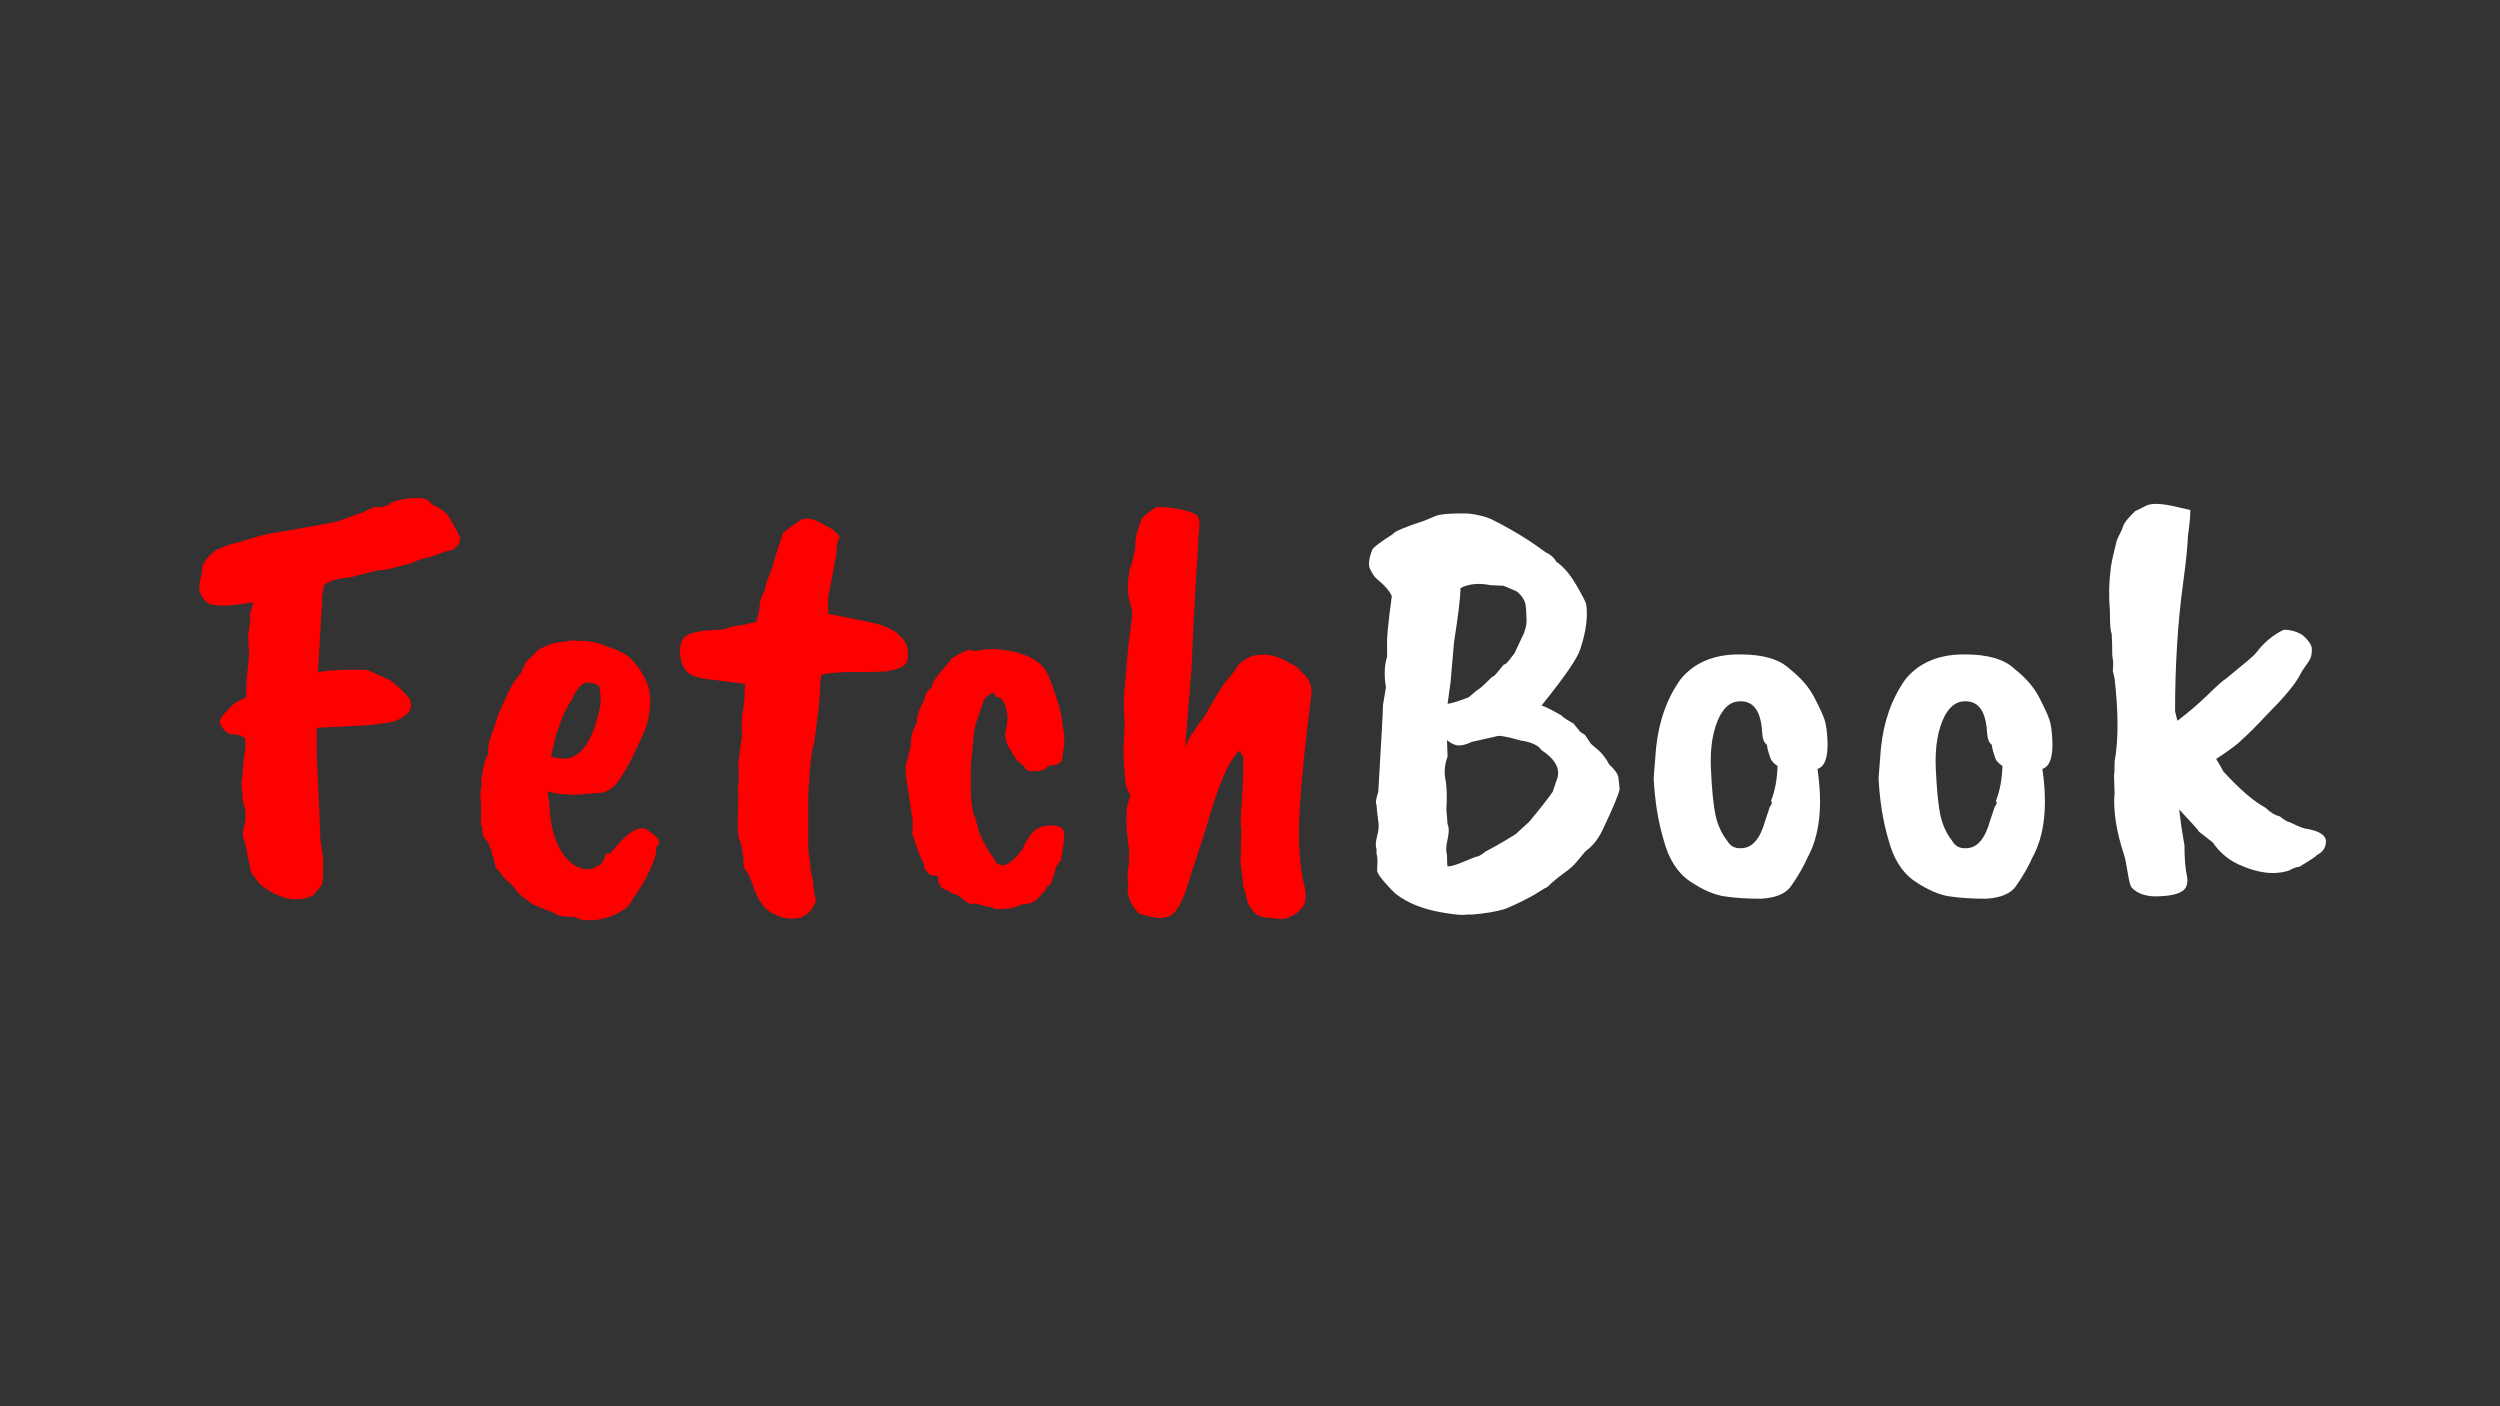 <?xml version="1.0" encoding="UTF-8"?><svg xmlns="http://www.w3.org/2000/svg" xmlns:xlink="http://www.w3.org/1999/xlink" contentScriptType="text/ecmascript" width="1440pt" zoomAndPan="magnify" contentStyleType="text/css" viewBox="0 0 1440 810" height="810pt" preserveAspectRatio="xMidYMid meet" version="1.2"><rect x="0" y="0" width="1440" height="810" fill="#333333" stroke="none"/><defs><g/></defs><g xml:id="surface1" id="surface1"><g style="fill:rgb(100%,0%,0%);fill-opacity:1;"><g transform="translate(102.946, 516.3)"><path style="stroke:none;" d="M 82.516 -169.109 L 80.156 -128.859 C 81.281 -129.535 85.785 -130.039 93.672 -130.375 C 101.566 -130.719 106.754 -130.66 109.234 -130.203 L 121.75 -124.453 C 124.906 -122.43 128.625 -118.938 132.906 -113.969 C 135.613 -108.113 132.348 -103.609 123.109 -100.453 C 114.316 -99.098 108.68 -98.422 106.203 -98.422 L 79.484 -97.062 L 79.484 -81.5 C 80.828 -53.77 81.5 -37.648 81.5 -33.141 C 82.633 -26.379 83.203 -22.32 83.203 -20.969 L 83.203 -13.531 C 83.203 -9.25 82.633 -6.539 81.5 -5.406 C 78.801 -2.031 77.113 -0.227 76.438 0 C 67.188 3.602 57.379 1.348 47.016 -6.766 L 41.594 -13.859 C 41.594 -14.766 40.914 -18.148 39.562 -24.016 C 39.789 -24.691 38.891 -28.41 36.859 -35.172 C 36.859 -36.523 37.141 -38.219 37.703 -40.25 C 38.273 -42.281 38.562 -44.535 38.562 -47.016 C 38.562 -49.492 37.992 -52.082 36.859 -54.781 C 36.859 -57.719 36.633 -60.312 36.188 -62.562 L 36.188 -65.953 C 36.633 -68.43 36.914 -71.078 37.031 -73.891 C 37.145 -76.711 37.484 -79.531 38.047 -82.344 C 38.609 -85.164 38.664 -87.816 38.219 -90.297 L 38.219 -91.312 C 35.062 -92.895 32.75 -93.57 31.281 -93.344 C 29.812 -93.113 28.234 -93.844 26.547 -95.531 C 24.859 -97.227 23.898 -98.863 23.672 -100.438 C 23.453 -102.02 25.82 -105.18 30.781 -109.922 C 31.227 -110.816 33.93 -112.395 38.891 -114.656 L 38.891 -121.422 L 40.578 -140.359 C 39.898 -146.441 39.898 -151.062 40.578 -154.219 C 41.254 -157.375 41.367 -159.969 40.922 -162 L 42.953 -169.438 C 31.68 -167.406 23.562 -166.957 18.594 -168.094 C 14.312 -170.113 12.062 -173.379 11.844 -177.891 C 11.613 -178.117 12.176 -181.391 13.531 -187.703 C 12.852 -190.859 15.555 -194.805 21.641 -199.547 C 26.598 -201.797 31.332 -203.375 35.844 -204.281 C 44.414 -207.207 52.082 -209.125 58.844 -210.031 C 72.145 -212.281 82.859 -214.195 90.984 -215.781 L 106.875 -221.516 C 110.477 -223.547 113.016 -224.445 114.484 -224.219 C 115.953 -224 118.148 -224.453 121.078 -225.578 C 121.523 -226.703 124.117 -227.719 128.859 -228.625 C 138.547 -230.426 144.18 -229.41 145.766 -225.578 C 147.797 -225.129 150.5 -223.551 153.875 -220.844 C 154.551 -220.625 157.145 -216.227 161.656 -207.656 C 162.332 -205.852 161.992 -203.992 160.641 -202.078 C 159.297 -200.16 157.156 -199.086 154.219 -198.859 L 145.094 -195.484 C 142.383 -195.254 138.551 -194.016 133.594 -191.766 C 124.344 -189.285 119.156 -188.047 118.031 -188.047 C 116.906 -188.047 115.781 -187.93 114.656 -187.703 C 111.27 -187.023 107.66 -186.125 103.828 -185 C 99.992 -183.875 96.723 -183.312 94.016 -183.312 C 87.703 -181.957 84.207 -180.379 83.531 -178.578 C 83.312 -178.117 83.203 -177.441 83.203 -176.547 L 82.516 -172.484 Z M 82.516 -169.109 "/></g></g><g style="fill:rgb(100%,0%,0%);fill-opacity:1;"><g transform="translate(261.903, 516.3)"><path style="stroke:none;" d="M 83.531 -108.219 C 84.438 -111.602 84.328 -115.891 83.203 -121.078 C 81.617 -122.43 79.473 -123.109 76.766 -123.109 C 73.391 -123.109 70.348 -119.953 67.641 -113.641 C 64.035 -108.223 61.332 -102.25 59.531 -95.719 L 59.188 -95.719 C 56.707 -86.238 55.469 -81.164 55.469 -80.5 C 59.07 -79.594 62 -79.195 64.25 -79.312 C 66.508 -79.426 69.102 -80.609 72.031 -82.859 C 77.219 -87.816 81.051 -96.27 83.531 -108.219 Z M 82.516 -59.531 L 70.016 -58.516 C 63.023 -58.516 57.5 -59.188 53.438 -60.531 L 54.453 -54.109 C 55.129 -35.398 60.316 -23.113 70.016 -17.25 C 72.711 -16.125 74.961 -15.562 76.766 -15.562 C 78.578 -15.562 80.945 -16.461 83.875 -18.266 C 84.781 -19.16 85.566 -20.398 86.234 -21.984 C 86.461 -24.016 87.594 -24.914 89.625 -24.688 C 98.863 -36.414 105.852 -41.039 110.594 -38.562 C 115.32 -35.406 117.688 -32.922 117.688 -31.109 C 117.688 -30.211 117.125 -29.203 116 -28.078 L 116 -26.047 C 116 -23.785 114.586 -19.723 111.766 -13.859 C 108.953 -8.004 105.969 -3.047 102.812 1.016 C 101.238 4.398 99.207 6.766 96.719 8.109 C 89.508 12.617 81.848 14.426 73.734 13.531 C 71.922 13.301 70.68 12.848 70.016 12.172 C 68.203 11.723 66.848 11.613 65.953 11.844 L 63.25 11.5 C 61.219 11.5 59.523 11.047 58.172 10.141 C 55.91 8.785 54.332 8.109 53.438 8.109 C 47.57 5.859 44.02 4.172 42.781 3.047 C 41.539 1.922 40.469 1.129 39.562 0.672 C 38.664 0.223 36.523 -2.141 33.141 -6.422 C 30.211 -8.898 28.523 -10.477 28.078 -11.156 C 26.723 -13.188 25.535 -14.648 24.516 -15.547 C 23.504 -16.453 22.883 -18.484 22.656 -21.641 C 21.758 -22.773 21.312 -24.242 21.312 -26.047 L 19.953 -28.75 C 19.953 -30.32 19.273 -31.562 17.922 -32.469 C 16.566 -33.82 15.891 -35.516 15.891 -37.547 L 15.891 -40.25 C 14.992 -40.695 14.77 -42.047 15.219 -44.297 L 15.219 -53.094 L 14.875 -56.141 L 14.875 -58.516 C 14.656 -59.41 14.883 -61.328 15.562 -64.266 L 15.219 -67.297 C 15.445 -67.523 15.785 -69.332 16.234 -72.719 C 17.141 -77.445 18.156 -80.375 19.281 -81.5 L 19.281 -84.547 C 19.5 -85.223 19.609 -86.125 19.609 -87.25 C 19.609 -88.383 19.891 -89.625 20.453 -90.969 C 21.023 -92.32 22.773 -97.398 25.703 -106.203 L 31.109 -118.031 C 32.691 -121.414 35.176 -125.133 38.562 -129.188 C 38.781 -130.32 39.68 -132.352 41.266 -135.281 L 45.656 -139.344 C 47.008 -141.375 49.039 -142.836 51.75 -143.734 C 54.906 -145.316 57.27 -146.109 58.844 -146.109 L 68.312 -147.453 C 69.445 -147.234 70.238 -147.125 70.688 -147.125 L 75.078 -147.125 C 80.035 -146.664 84.094 -145.648 87.25 -144.078 C 94.02 -142.047 98.984 -139.453 102.141 -136.297 C 109.129 -128.398 112.625 -120.844 112.625 -113.625 C 112.625 -106.414 111.492 -100.219 109.234 -95.031 C 103.598 -82.176 99.539 -74.062 97.062 -70.688 C 93.008 -63.25 88.16 -59.531 82.516 -59.531 Z M 82.516 -59.531 "/></g></g><g style="fill:rgb(100%,0%,0%);fill-opacity:1;"><g transform="translate(390.42, 516.3)"><path style="stroke:none;" d="M 38.562 -119.391 L 38.891 -122.422 C 34.16 -122.879 30.836 -123.273 28.922 -123.609 C 27.004 -123.953 23.898 -124.348 19.609 -124.797 C 15.328 -125.242 11.945 -125.922 9.469 -126.828 C 4.738 -128.398 2.035 -132.508 1.359 -139.156 C 0.68 -145.812 2.82 -149.93 7.781 -151.516 C 12.289 -152.641 15.445 -153.203 17.25 -153.203 C 19.051 -153.203 22.43 -153.426 27.391 -153.875 C 29.867 -155.227 33.254 -156.02 37.547 -156.25 L 42.609 -157.609 C 42.609 -157.379 43.508 -157.602 45.312 -158.281 L 47.016 -165.375 C 47.016 -168.988 48.023 -172.598 50.047 -176.203 C 50.047 -177.785 51.516 -182.18 54.453 -189.391 C 54.453 -190.297 56.477 -196.836 60.531 -209.016 C 61.438 -210.141 64.82 -212.727 70.688 -216.781 C 74.289 -218.594 79.363 -217.352 85.906 -213.062 C 89.508 -211.488 91.988 -209.348 93.344 -206.641 C 91.988 -205.285 91.312 -202.129 91.312 -197.172 C 91.094 -195.598 89.516 -187.254 86.578 -172.141 L 86.578 -162.672 C 88.379 -162.453 91.363 -161.891 95.531 -160.984 C 99.707 -160.078 104.727 -159.062 110.594 -157.938 C 121.863 -155.688 128.969 -151.176 131.906 -144.406 C 133.031 -139.445 132.801 -135.953 131.219 -133.922 C 129.645 -131.898 125.812 -130.438 119.719 -129.531 C 114.758 -129.301 108.273 -129.188 100.266 -129.188 C 92.266 -129.188 86.348 -128.625 82.516 -127.5 C 82.066 -123.445 81.844 -120.289 81.844 -118.031 L 81.5 -112.953 C 81.5 -111.379 80.488 -103.039 78.469 -87.938 C 77.113 -85.906 75.984 -75.422 75.078 -56.484 L 75.078 -31.797 C 75.078 -27.734 75.414 -23.898 76.094 -20.297 C 76.32 -15.336 76.883 -11.844 77.781 -9.812 C 77.781 -7.781 78.348 -3.492 79.484 3.047 C 76.773 9.586 72.316 12.859 66.109 12.859 C 59.91 12.859 54.445 10.602 49.719 6.094 L 46 0.672 C 45.32 -1.129 44.812 -2.367 44.469 -3.047 C 44.133 -3.723 43.852 -4.508 43.625 -5.406 C 42.051 -9.914 40.812 -12.734 39.906 -13.859 C 38.551 -15.672 37.875 -17.023 37.875 -17.922 C 37.875 -18.828 37.875 -19.957 37.875 -21.312 C 37.426 -25.145 36.863 -28.41 36.188 -31.109 C 35.062 -32.242 34.5 -36.078 34.5 -42.609 C 34.945 -54.555 34.945 -61.438 34.5 -63.25 C 35.176 -63.926 35.285 -68.207 34.828 -76.094 L 35.844 -83.531 C 35.844 -84.438 36.297 -87.82 37.203 -93.688 C 36.754 -94.582 36.641 -97.004 36.859 -100.953 C 37.086 -104.898 37.426 -107.66 37.875 -109.234 C 38.332 -111.941 38.562 -115.328 38.562 -119.391 Z M 38.562 -119.391 "/></g></g><g style="fill:rgb(100%,0%,0%);fill-opacity:1;"><g transform="translate(508.454, 516.3)"><path style="stroke:none;" d="M 24.016 -112.953 C 24.016 -115.891 25.477 -118.375 28.406 -120.406 C 28.406 -120.625 28.406 -120.848 28.406 -121.078 C 28.406 -122.648 30.148 -125.469 33.641 -129.531 C 37.141 -133.594 39.113 -136.07 39.562 -136.969 C 44.531 -139.906 47.801 -141.598 49.375 -142.047 C 51.176 -141.598 52.414 -141.375 53.094 -141.375 L 53.781 -141.375 C 60.312 -142.945 67.805 -142.719 76.266 -140.688 C 84.723 -138.664 90.641 -135.062 94.016 -129.875 C 95.816 -126.488 97.625 -121.977 99.438 -116.344 C 102.133 -108.445 103.484 -102.695 103.484 -99.094 C 104.836 -93.227 104.953 -87.816 103.828 -82.859 L 103.484 -79.484 C 103.484 -78.578 102.922 -77.672 101.797 -76.766 C 100.672 -75.867 99.375 -75.473 97.906 -75.578 C 96.445 -75.691 95.148 -75.129 94.016 -73.891 C 92.891 -72.648 90.578 -72.031 87.078 -72.031 C 83.586 -72.031 81.727 -73.047 81.5 -75.078 C 80.832 -75.305 79.766 -76.098 78.297 -77.453 C 76.828 -78.805 76.094 -79.82 76.094 -80.5 L 74.406 -82.859 C 74.406 -83.305 73.953 -83.984 73.047 -84.891 C 71.023 -88.953 70.238 -92.109 70.688 -94.359 C 71.812 -100.223 72.148 -103.379 71.703 -103.828 C 71.703 -107.211 70.57 -110.594 68.312 -113.969 C 68.094 -114.195 67.695 -114.367 67.125 -114.484 C 66.562 -114.598 65.832 -114.766 64.938 -114.984 C 64.488 -116.566 64.035 -117.359 63.578 -117.359 C 62.004 -116.91 60.316 -115.672 58.516 -113.641 C 55.359 -104.848 53.441 -98.984 52.766 -96.047 L 50.734 -75.422 L 50.734 -59.859 C 51.18 -51.742 52.082 -46.785 53.438 -44.984 C 53.438 -44.078 53.883 -42.5 54.781 -40.25 C 55.008 -37.312 57.379 -32.125 61.891 -24.688 L 63.578 -22.656 C 64.703 -19.5 66.617 -17.922 69.328 -17.922 C 72.035 -17.922 75.867 -21.078 80.828 -27.391 C 80.609 -28.066 82.078 -30.773 85.234 -35.516 C 88.391 -39.797 93.348 -41.484 100.109 -40.578 C 103.035 -40.129 104.5 -38.441 104.5 -35.516 C 104.727 -33.484 104.051 -28.41 102.469 -20.297 C 100.219 -18.035 99.094 -15.781 99.094 -13.531 C 97.508 -9.469 96.719 -7.211 96.719 -6.766 C 96.051 -6.766 95.379 -6.426 94.703 -5.75 L 93 -2.375 C 92.102 -2.375 91.539 -1.922 91.312 -1.016 C 88.832 1.91 87.141 3.375 86.234 3.375 C 85.566 4.051 83.766 4.391 80.828 4.391 C 76.547 6.203 73.391 7.109 71.359 7.109 L 65.609 7.438 L 61.891 6.094 L 58.844 5.75 C 56.133 4.625 54.047 4.113 52.578 4.219 C 51.117 4.332 50.051 4.219 49.375 3.875 C 48.695 3.539 47.797 2.926 46.672 2.031 C 43.961 -0.227 42.211 -1.359 41.422 -1.359 C 40.641 -1.359 39.348 -2.031 37.547 -3.375 C 35.734 -3.832 34.266 -4.625 33.141 -5.75 L 31.797 -9.125 C 32.242 -10.707 32.016 -11.613 31.109 -11.844 C 28.18 -11.844 26.492 -12.406 26.047 -13.531 L 24.016 -16.234 C 24.016 -18.035 23.113 -20.406 21.312 -23.344 L 17.25 -35.516 C 16.801 -35.961 16.801 -36.75 17.25 -37.875 L 17.25 -43.969 L 13.188 -70.344 L 13.188 -75.078 C 15.219 -82.516 16.234 -86.348 16.234 -86.578 C 16.004 -91.535 17.129 -95.93 19.609 -99.766 C 19.609 -104.055 21.078 -108.453 24.016 -112.953 Z M 24.016 -112.953 "/></g></g><g style="fill:rgb(100%,0%,0%);fill-opacity:1;"><g transform="translate(630.207, 516.3)"><path style="stroke:none;" d="M 56.141 -131.562 L 52.422 -85.562 L 54.438 -90.297 C 55.344 -92.328 58.613 -97.062 64.25 -104.5 C 64.25 -105.176 67.742 -111.148 74.734 -122.422 L 80.484 -129.188 L 83.531 -133.922 C 87.812 -137.305 91.422 -139 94.359 -139 C 100.441 -139.906 106.977 -138.102 113.969 -133.594 C 115.551 -133.363 117.582 -131.672 120.062 -128.516 C 123.895 -125.586 125.582 -121.414 125.125 -116 C 125.125 -115.551 125.016 -114.875 124.797 -113.969 C 120.504 -78.801 118.242 -54.172 118.016 -40.078 C 117.797 -25.984 118.926 -14.203 121.406 -4.734 C 123.207 3.16 120.273 8.688 112.609 11.844 C 110.586 13.188 107.43 13.41 103.141 12.516 C 99.305 12.516 96.43 12.004 94.516 10.984 C 92.598 9.973 90.629 7.664 88.609 4.062 L 86.906 -2.703 C 86.008 -4.504 85.562 -6.984 85.562 -10.141 L 84.203 -19.953 C 84.43 -20.398 84.547 -23.332 84.547 -28.75 L 84.891 -37.547 C 84.211 -40.703 84.32 -46.898 85.219 -56.141 L 85.891 -70.688 L 85.891 -79.141 C 86.117 -79.816 85.445 -81.395 83.875 -83.875 C 78.008 -79.363 71.469 -64.258 64.25 -38.562 L 55.453 -11.5 C 51.398 2.926 47.004 10.707 42.266 11.844 L 38.547 12.516 C 35.391 12.516 31.109 11.613 25.703 9.812 C 21.41 5.07 19.266 0.336 19.266 -4.391 C 19.723 -5.297 19.836 -6.312 19.609 -7.438 C 18.93 -10.375 19.156 -14.43 20.281 -19.609 C 20.062 -20.285 19.953 -21.191 19.953 -22.328 L 20.281 -27.391 C 19.832 -28.516 19.379 -31.727 18.922 -37.031 C 18.473 -42.332 18.477 -46.336 18.938 -49.047 C 18.477 -49.941 19.156 -52.984 20.969 -58.172 C 19.156 -60.879 18.141 -63.922 17.922 -67.297 C 17.016 -76.547 16.727 -83.477 17.062 -88.094 C 17.406 -92.719 17.578 -97.062 17.578 -101.125 C 17.129 -105.176 17.02 -110.023 17.25 -115.672 L 19.609 -143.062 L 21.984 -162.672 C 21.984 -164.254 21.473 -166.676 20.453 -169.938 C 19.441 -173.207 19.16 -177.098 19.609 -181.609 C 20.055 -186.117 20.562 -188.992 21.125 -190.234 C 21.695 -191.473 22.547 -194.801 23.672 -200.219 C 23.672 -204.727 24.117 -208.109 25.016 -210.359 L 27.047 -216.453 C 27.273 -218.023 30.207 -220.617 35.844 -224.234 L 39.562 -224.234 C 48.352 -223.555 54.781 -222.086 58.844 -219.828 C 60.645 -218.703 61.094 -214.758 60.188 -208 C 59.738 -198.531 59.398 -192.664 59.172 -190.406 C 58.953 -188.156 58.391 -178.348 57.484 -160.984 C 56.586 -143.617 56.141 -133.812 56.141 -131.562 Z M 56.141 -131.562 "/></g></g><g style="fill:rgb(100%,100%,100%);fill-opacity:1;"><g transform="translate(774.278, 516.3)"><path style="stroke:none;" d="M 98.078 -140.016 L 103.484 -151.516 C 104.617 -154.672 105.129 -157.148 105.016 -158.953 C 104.898 -160.754 104.844 -162.219 104.844 -163.344 C 104.844 -164.477 104.727 -165.891 104.5 -167.578 C 104.281 -169.266 103.551 -170.953 102.312 -172.641 C 101.07 -174.336 99.828 -175.469 98.578 -176.031 C 97.336 -176.594 95.031 -177.551 91.656 -178.906 L 84.219 -179.25 C 77.445 -180.602 71.695 -180.039 66.969 -177.562 C 66.969 -172.594 65.727 -162.219 63.25 -146.438 L 61.219 -123.109 L 59.531 -110.938 C 61.102 -110.938 65.16 -112.176 71.703 -114.656 L 76.438 -118.703 C 77.332 -118.93 80.148 -121.414 84.891 -126.156 C 86.016 -126.602 87.254 -127.727 88.609 -129.531 L 91.984 -133.594 C 92.66 -133.363 93.906 -134.488 95.719 -136.969 Z M 58.844 -49.719 L 59.531 -41.594 C 60.426 -39.57 60.422 -36.645 59.516 -32.812 C 58.617 -28.977 58.508 -26.047 59.188 -24.016 C 59.188 -20.18 59.301 -17.926 59.531 -17.25 C 61.551 -17.25 64.645 -18.148 68.812 -19.953 C 72.988 -21.754 75.641 -22.77 76.766 -23 C 77.898 -23.227 79.367 -24.129 81.172 -25.703 C 86.805 -28.629 92.664 -32.008 98.75 -35.844 L 106.531 -42.953 C 113.07 -50.836 117.582 -56.586 120.062 -60.203 L 122.094 -66.281 C 125.02 -72.594 122.203 -78.57 113.641 -84.219 C 111.836 -86.914 108.113 -88.719 102.469 -89.625 L 102.141 -89.625 C 94.242 -91.875 89.617 -92.773 88.266 -92.328 L 73.391 -88.953 C 70.68 -87.598 68.254 -86.922 66.109 -86.922 C 63.973 -86.922 61.664 -87.938 59.188 -89.969 L 59.531 -80.5 C 57.945 -76.207 57.492 -72.035 58.172 -67.984 C 59.078 -63.922 59.301 -57.832 58.844 -49.719 Z M 73.734 10.484 L 70.688 10.484 C 68.426 10.93 64.031 10.594 57.5 9.469 C 46 7.664 36.754 4.055 29.766 -1.359 C 27.734 -3.16 25.422 -5.582 22.828 -8.625 C 20.234 -11.664 18.938 -13.75 18.938 -14.875 C 18.938 -16.008 18.992 -17.477 19.109 -19.281 C 19.223 -21.082 19.051 -22.883 18.594 -24.688 L 18.594 -27.391 C 17.926 -28.742 18.039 -31.164 18.938 -34.656 C 19.844 -38.156 20.066 -41.035 19.609 -43.297 C 19.16 -46.223 18.82 -49.379 18.594 -52.766 C 17.926 -53.66 18.266 -56.141 19.609 -60.203 C 21.422 -90.641 22.328 -107.32 22.328 -110.25 L 24.016 -120.406 C 22.891 -127.164 23.113 -133.023 24.688 -137.984 L 24.688 -145.422 C 24.457 -148.578 25.359 -157.711 27.391 -172.828 C 26.492 -175.523 23.453 -179.02 18.266 -183.312 C 17.141 -184.438 16.008 -186.18 14.875 -188.547 C 13.75 -190.91 14.203 -194.688 16.234 -199.875 C 17.586 -201.676 21.535 -204.609 28.078 -208.672 C 28.523 -210.023 34.609 -212.617 46.328 -216.453 L 52.766 -219.156 C 55.922 -220.281 62.234 -220.734 71.703 -220.516 C 76.891 -219.836 81.062 -218.82 84.219 -217.469 C 95.719 -211.832 106.312 -205.406 116 -198.188 C 118.938 -196.832 120.969 -195.031 122.094 -192.781 C 126.145 -190.07 129.914 -185.727 133.406 -179.75 C 136.906 -173.781 138.883 -170.004 139.344 -168.422 C 140.469 -161.211 139.336 -152.535 135.953 -142.391 C 134.379 -137.203 126.941 -126.379 113.641 -109.922 C 115.891 -109.242 119.723 -107.328 125.141 -104.172 C 125.816 -103.266 128.18 -101.688 132.234 -99.438 C 132.68 -98.758 133.301 -97.969 134.094 -97.062 C 134.883 -96.164 135.504 -95.379 135.953 -94.703 L 138.656 -93 L 142.047 -87.938 L 147.125 -83.531 C 149.375 -81.281 151.176 -78.801 152.531 -76.094 C 155.914 -72.938 157.719 -70.344 157.938 -68.312 L 158.625 -61.891 C 158.395 -59.41 155.008 -51.297 148.469 -37.547 C 145.988 -32.578 142.832 -28.742 139 -26.047 L 133.922 -19.953 C 132.578 -18.148 130.039 -15.895 126.312 -13.188 C 122.594 -10.477 119.492 -7.883 117.016 -5.406 C 115.891 -4.957 114.141 -3.941 111.766 -2.359 C 109.398 -0.785 105.906 1.125 101.281 3.375 C 96.664 5.633 93.566 6.988 91.984 7.438 C 87.484 8.789 81.398 9.805 73.734 10.484 Z M 73.734 10.484 "/></g></g><g style="fill:rgb(100%,100%,100%);fill-opacity:1;"><g transform="translate(937.293, 516.3)"><path style="stroke:none;" d="M 77.109 -99.766 C 75.535 -108.785 71.141 -112.957 63.922 -112.281 C 59.859 -112.051 56.363 -109.348 53.438 -104.172 C 49.375 -96.273 47.625 -86.066 48.188 -73.547 C 48.758 -61.035 49.664 -52.02 50.906 -46.5 C 52.145 -40.977 54.344 -36.188 57.5 -32.125 C 59.301 -28.969 62.004 -27.504 65.609 -27.734 C 71.922 -27.734 76.547 -33.031 79.484 -43.625 L 82.188 -51.75 C 83.312 -52.875 83.535 -54 82.859 -55.125 C 85.109 -60.758 86.348 -67.41 86.578 -75.078 C 84.328 -76.66 82.973 -78.129 82.516 -79.484 C 81.172 -83.316 80.5 -85.906 80.5 -87.25 C 78.914 -88.383 78.008 -90.531 77.781 -93.688 C 77.562 -96.844 77.336 -98.867 77.109 -99.766 Z M 15.219 -67.984 L 16.578 -85.234 C 18.148 -100.785 22.883 -114.086 30.781 -125.141 C 38.445 -134.379 49.27 -139.113 63.25 -139.344 L 65.266 -139.344 C 78.348 -139.344 87.82 -136.523 93.688 -130.891 C 100 -125.922 104.676 -120.504 107.719 -114.641 C 110.758 -108.785 112.727 -104.504 113.625 -101.797 C 114.531 -99.086 115.098 -95.145 115.328 -89.969 C 115.773 -80.27 113.859 -74.742 109.578 -73.391 C 112.734 -51.973 110.816 -34.953 103.828 -22.328 C 101.578 -17.141 98.305 -11.5 94.016 -5.406 C 90.859 -1.352 85.223 0.898 77.109 1.359 C 68.992 1.359 61.945 0.906 55.969 0 C 50 -0.906 43.406 -3.781 36.188 -8.625 C 28.969 -13.469 23.895 -21.414 20.969 -32.469 C 17.812 -43.062 15.895 -54.898 15.219 -67.984 Z M 15.219 -67.984 "/></g></g><g style="fill:rgb(100%,100%,100%);fill-opacity:1;"><g transform="translate(1066.825, 516.3)"><path style="stroke:none;" d="M 77.109 -99.766 C 75.535 -108.785 71.141 -112.957 63.922 -112.281 C 59.859 -112.051 56.363 -109.348 53.438 -104.172 C 49.375 -96.273 47.625 -86.066 48.188 -73.547 C 48.758 -61.035 49.664 -52.02 50.906 -46.5 C 52.145 -40.977 54.344 -36.188 57.5 -32.125 C 59.301 -28.969 62.004 -27.504 65.609 -27.734 C 71.922 -27.734 76.547 -33.031 79.484 -43.625 L 82.188 -51.75 C 83.312 -52.875 83.535 -54 82.859 -55.125 C 85.109 -60.758 86.348 -67.41 86.578 -75.078 C 84.328 -76.66 82.973 -78.129 82.516 -79.484 C 81.172 -83.316 80.5 -85.906 80.5 -87.25 C 78.914 -88.383 78.008 -90.531 77.781 -93.688 C 77.562 -96.844 77.336 -98.867 77.109 -99.766 Z M 15.219 -67.984 L 16.578 -85.234 C 18.148 -100.785 22.883 -114.086 30.781 -125.141 C 38.445 -134.379 49.27 -139.113 63.25 -139.344 L 65.266 -139.344 C 78.348 -139.344 87.82 -136.523 93.688 -130.891 C 100 -125.922 104.676 -120.504 107.719 -114.641 C 110.758 -108.785 112.727 -104.504 113.625 -101.797 C 114.531 -99.086 115.098 -95.145 115.328 -89.969 C 115.773 -80.27 113.859 -74.742 109.578 -73.391 C 112.734 -51.973 110.816 -34.953 103.828 -22.328 C 101.578 -17.141 98.305 -11.5 94.016 -5.406 C 90.859 -1.352 85.223 0.898 77.109 1.359 C 68.992 1.359 61.945 0.906 55.969 0 C 50 -0.906 43.406 -3.781 36.188 -8.625 C 28.969 -13.469 23.895 -21.414 20.969 -32.469 C 17.812 -43.062 15.895 -54.898 15.219 -67.984 Z M 15.219 -67.984 "/></g></g><g style="fill:rgb(100%,100%,100%);fill-opacity:1;"><g transform="translate(1196.358, 516.3)"><path style="stroke:none;" d="M 21.641 -125.469 L 20.625 -129.875 C 20.625 -130.094 20.68 -131.047 20.797 -132.734 C 20.91 -134.43 20.742 -136.52 20.297 -139 C 20.297 -144.633 20.18 -148.805 19.953 -151.516 C 19.273 -152.422 18.938 -156.816 18.938 -164.703 C 18.258 -172.598 18.375 -180.148 19.281 -187.359 C 19.281 -189.617 20.52 -195.598 23 -205.297 C 25.477 -210.254 26.719 -213.07 26.719 -213.75 C 27.844 -216 30.098 -218.703 33.484 -221.859 L 40.25 -225.25 C 43.625 -226.594 49.484 -226.254 57.828 -224.234 L 65.266 -222.531 C 65.266 -218.695 64.816 -213.852 63.922 -208 C 63.691 -201.688 62.789 -192.781 61.219 -181.281 C 58.062 -158.281 56.484 -133.363 56.484 -106.531 L 57.828 -101.125 C 64.367 -106.082 70.285 -111.156 75.578 -116.344 C 80.879 -121.531 84.32 -124.57 85.906 -125.469 C 86.125 -125.695 88.719 -127.844 93.688 -131.906 C 99.539 -136.633 102.805 -139.562 103.484 -140.688 C 107.773 -146.32 112.961 -150.609 119.047 -153.547 C 123.109 -153.547 126.719 -152.531 129.875 -150.5 C 133.477 -147.344 135.281 -144.633 135.281 -142.375 C 135.281 -140.125 135 -138.379 134.438 -137.141 C 133.875 -135.898 132.914 -134.379 131.562 -132.578 C 130.207 -130.773 128.969 -128.742 127.844 -126.484 C 124.906 -121.297 118.816 -114.082 109.578 -104.844 C 103.266 -98.082 98.414 -93.234 95.031 -90.297 C 93 -88.047 88.039 -84.328 80.156 -79.141 C 80.383 -78.691 80.891 -77.848 81.672 -76.609 C 82.461 -75.367 83.312 -73.844 84.219 -72.031 C 93.688 -61.664 101.801 -54.676 108.562 -51.062 C 111.27 -48.363 114.086 -46.676 117.016 -46 C 117.016 -45.77 118.254 -44.867 120.734 -43.297 L 122.766 -42.609 C 127.723 -40.129 130.992 -38.891 132.578 -38.891 C 139.785 -37.535 143.391 -35.109 143.391 -31.609 C 143.391 -28.117 141.586 -25.473 137.984 -23.672 C 137.984 -23.223 134.602 -20.969 127.844 -16.906 C 126.938 -17.133 125.02 -16.457 122.094 -14.875 C 113.75 -12.176 104.164 -13.305 93.344 -18.266 C 87.258 -20.973 82.188 -25.254 78.125 -31.109 L 70.344 -37.203 C 70.125 -37.879 66.289 -42.16 58.844 -50.047 L 60.203 -39.562 L 61.891 -29.422 C 61.891 -22.203 62.336 -16.453 63.234 -12.172 C 64.141 -7.891 63.297 -4.848 60.703 -3.047 C 58.109 -1.242 53.484 -0.227 46.828 0 C 40.18 0.227 35.172 -1.348 31.797 -4.734 C 30.891 -5.41 30.039 -8.285 29.25 -13.359 C 28.469 -18.43 27.738 -21.984 27.062 -24.016 C 22.551 -37.766 20.742 -49.602 21.641 -59.531 L 21.312 -69.672 C 21.531 -70.566 21.641 -73.16 21.641 -77.453 C 23.898 -89.848 23.898 -105.852 21.641 -125.469 Z M 21.641 -125.469 "/></g></g></g></svg>